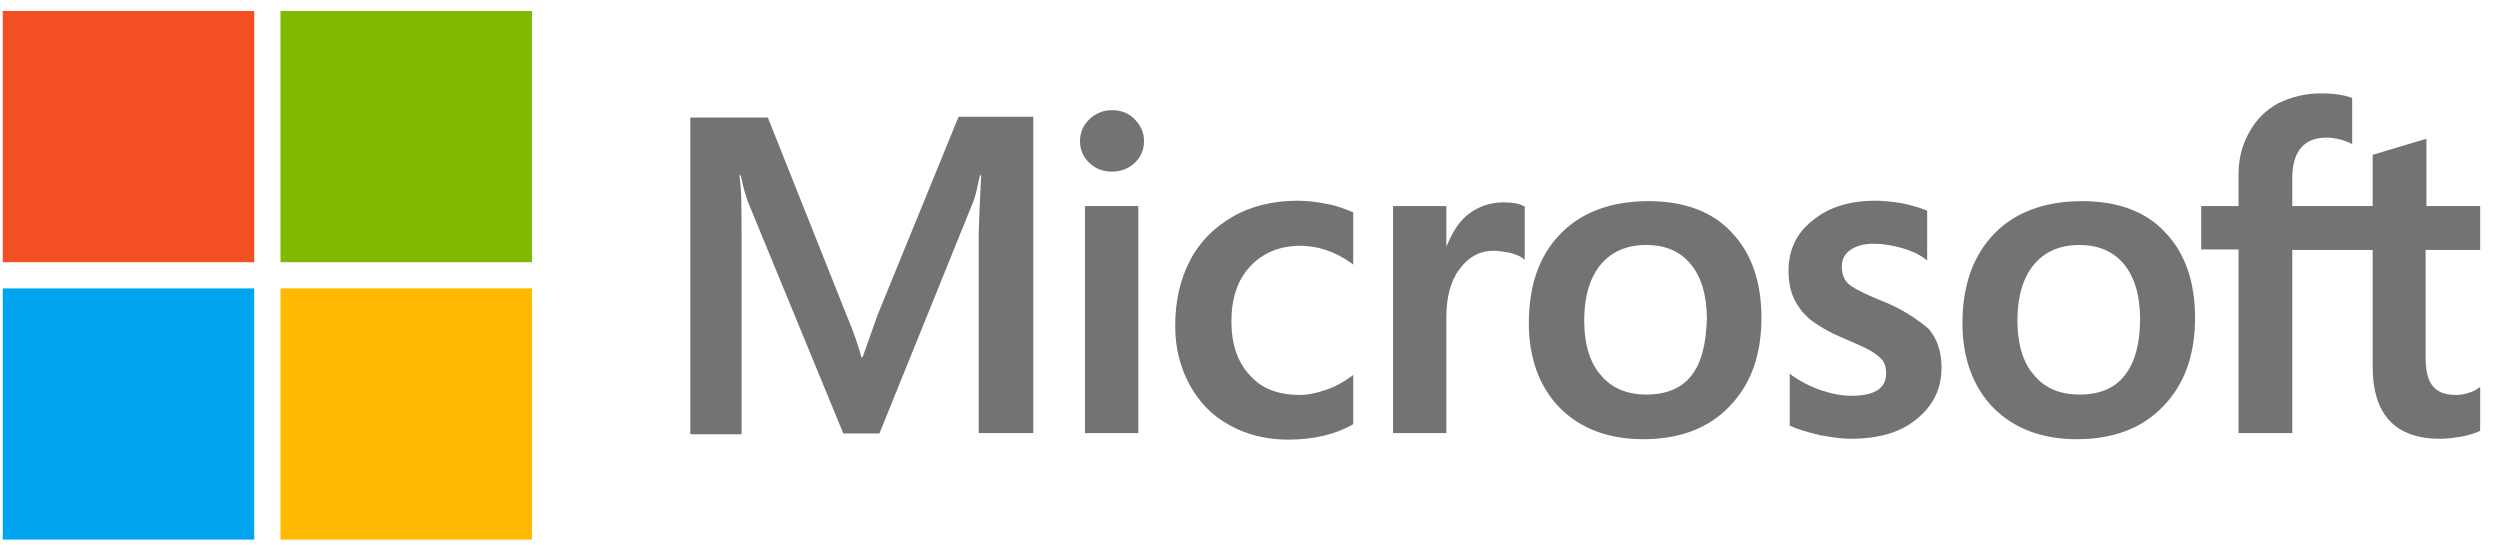 <svg xmlns="http://www.w3.org/2000/svg" width="101" height="22" viewBox="0 0 101 22" fill="none"><g clip-path="url(#clip0_47945_27596)"><path d="M35.446 12.745L34.849 14.433H34.8C34.7 14.052 34.518 13.473 34.219 12.778L31.021 4.749H27.888V17.545H29.96V9.649C29.96 9.152 29.96 8.589 29.944 7.894C29.927 7.546 29.894 7.281 29.877 7.083H29.927C30.026 7.579 30.142 7.944 30.225 8.175L34.07 17.512H35.529L39.341 8.093C39.424 7.877 39.506 7.447 39.589 7.083H39.639C39.589 8.026 39.556 8.871 39.54 9.384V17.496H41.744V4.715H38.727L35.446 12.745ZM43.832 8.324H45.987V17.496H43.832V8.324ZM44.926 4.451C44.561 4.451 44.263 4.583 44.014 4.815C43.766 5.047 43.633 5.345 43.633 5.709C43.633 6.056 43.766 6.354 44.014 6.586C44.263 6.818 44.561 6.934 44.926 6.934C45.291 6.934 45.605 6.801 45.837 6.586C46.086 6.354 46.219 6.056 46.219 5.709C46.219 5.361 46.086 5.063 45.837 4.815C45.622 4.583 45.307 4.451 44.926 4.451ZM53.627 8.242C53.229 8.159 52.815 8.109 52.417 8.109C51.439 8.109 50.544 8.324 49.799 8.755C49.053 9.185 48.456 9.781 48.075 10.526C47.677 11.288 47.478 12.165 47.478 13.175C47.478 14.052 47.677 14.83 48.058 15.542C48.44 16.238 48.97 16.8 49.683 17.181C50.362 17.562 51.158 17.761 52.053 17.761C53.08 17.761 53.959 17.545 54.655 17.148L54.671 17.131V15.145L54.588 15.211C54.273 15.443 53.909 15.642 53.544 15.758C53.163 15.89 52.815 15.956 52.517 15.956C51.655 15.956 50.975 15.708 50.495 15.162C49.998 14.632 49.749 13.903 49.749 12.993C49.749 12.049 49.998 11.304 50.511 10.758C51.025 10.212 51.705 9.93 52.533 9.93C53.229 9.93 53.942 10.162 54.588 10.626L54.671 10.692V8.589L54.655 8.573C54.373 8.457 54.058 8.324 53.627 8.242ZM60.737 8.175C60.207 8.175 59.71 8.341 59.279 8.689C58.914 8.987 58.666 9.417 58.45 9.93H58.433V8.324H56.279V17.496H58.433V12.811C58.433 12.016 58.599 11.354 58.964 10.874C59.328 10.377 59.792 10.129 60.356 10.129C60.555 10.129 60.754 10.178 61.002 10.212C61.234 10.278 61.4 10.344 61.516 10.427L61.599 10.493V8.341L61.549 8.324C61.4 8.225 61.102 8.175 60.737 8.175ZM66.604 8.126C65.096 8.126 63.886 8.573 63.041 9.45C62.179 10.328 61.765 11.536 61.765 13.059C61.765 14.483 62.196 15.642 63.024 16.486C63.853 17.314 64.98 17.744 66.389 17.744C67.864 17.744 69.04 17.297 69.886 16.403C70.748 15.509 71.162 14.317 71.162 12.844C71.162 11.387 70.764 10.228 69.952 9.384C69.173 8.54 68.029 8.126 66.604 8.126ZM68.328 15.178C67.93 15.691 67.3 15.94 66.521 15.94C65.742 15.94 65.113 15.691 64.665 15.145C64.218 14.632 64.002 13.887 64.002 12.943C64.002 11.966 64.234 11.222 64.665 10.692C65.113 10.162 65.726 9.897 66.505 9.897C67.267 9.897 67.864 10.145 68.295 10.659C68.726 11.172 68.958 11.917 68.958 12.893C68.924 13.887 68.742 14.665 68.328 15.178ZM75.968 12.132C75.289 11.851 74.858 11.635 74.659 11.453C74.493 11.288 74.41 11.056 74.41 10.758C74.41 10.51 74.51 10.261 74.758 10.096C75.007 9.93 75.289 9.847 75.703 9.847C76.068 9.847 76.449 9.914 76.814 10.013C77.178 10.112 77.51 10.261 77.775 10.46L77.858 10.526V8.507L77.808 8.49C77.559 8.391 77.228 8.291 76.83 8.209C76.432 8.142 76.068 8.109 75.769 8.109C74.742 8.109 73.897 8.358 73.234 8.904C72.571 9.417 72.256 10.112 72.256 10.924C72.256 11.354 72.322 11.735 72.471 12.049C72.62 12.364 72.836 12.662 73.134 12.91C73.433 13.142 73.863 13.407 74.46 13.655C74.957 13.87 75.338 14.036 75.57 14.168C75.802 14.301 75.952 14.45 76.068 14.566C76.15 14.698 76.2 14.864 76.2 15.079C76.2 15.691 75.736 15.989 74.791 15.989C74.427 15.989 74.046 15.923 73.598 15.774C73.151 15.625 72.736 15.41 72.388 15.162L72.305 15.095V17.198L72.355 17.214C72.67 17.363 73.051 17.463 73.515 17.578C73.979 17.661 74.394 17.727 74.758 17.727C75.869 17.727 76.78 17.479 77.427 16.933C78.09 16.403 78.438 15.724 78.438 14.847C78.438 14.234 78.272 13.688 77.907 13.274C77.427 12.877 76.83 12.463 75.968 12.132ZM84.122 8.126C82.614 8.126 81.404 8.573 80.559 9.45C79.714 10.328 79.283 11.536 79.283 13.059C79.283 14.483 79.714 15.642 80.543 16.486C81.371 17.314 82.498 17.744 83.907 17.744C85.382 17.744 86.559 17.297 87.404 16.403C88.266 15.509 88.68 14.317 88.68 12.844C88.68 11.387 88.282 10.228 87.47 9.384C86.691 8.54 85.548 8.126 84.122 8.126ZM85.829 15.178C85.432 15.691 84.802 15.94 84.023 15.94C83.227 15.94 82.614 15.691 82.167 15.145C81.719 14.632 81.504 13.887 81.504 12.943C81.504 11.966 81.736 11.222 82.167 10.692C82.614 10.162 83.227 9.897 84.006 9.897C84.752 9.897 85.365 10.145 85.796 10.659C86.227 11.172 86.459 11.917 86.459 12.893C86.459 13.887 86.244 14.665 85.829 15.178ZM100.199 10.096V8.324H98.028V5.609L97.961 5.626L95.906 6.239L95.856 6.255V8.324H92.608V7.166C92.608 6.636 92.741 6.222 92.973 5.957C93.205 5.692 93.553 5.56 93.984 5.56C94.282 5.56 94.597 5.626 94.945 5.775L95.028 5.825V3.954L94.978 3.937C94.68 3.838 94.282 3.772 93.768 3.772C93.122 3.772 92.558 3.921 92.045 4.169C91.531 4.451 91.15 4.831 90.868 5.345C90.586 5.841 90.437 6.404 90.437 7.05V8.324H88.929V10.079H90.437V17.496H92.608V10.096H95.856V14.814C95.856 16.751 96.768 17.727 98.591 17.727C98.889 17.727 99.204 17.678 99.503 17.628C99.817 17.562 100.05 17.479 100.182 17.413L100.199 17.396V15.625L100.116 15.691C99.983 15.774 99.867 15.84 99.668 15.89C99.503 15.94 99.353 15.956 99.237 15.956C98.807 15.956 98.508 15.857 98.293 15.608C98.094 15.377 97.995 14.996 97.995 14.433V10.096H100.199Z" fill="#737373"></path><path d="M0.111 0.444H10.271V10.592H0.111V0.444Z" fill="#F25022"></path><path d="M11.331 0.444H21.491V10.592H11.331V0.444Z" fill="#7FBA00"></path><path d="M0.111 11.652H10.271V21.8H0.111V11.652Z" fill="#00A4EF"></path><path d="M11.331 11.652H21.491V21.8H11.331V11.652Z" fill="#FFB900"></path></g><defs><clipPath id="clip0_47945_27596"><rect width="100.104" height="21.356" fill="white" transform="translate(0.111 0.444)"></rect></clipPath></defs></svg>